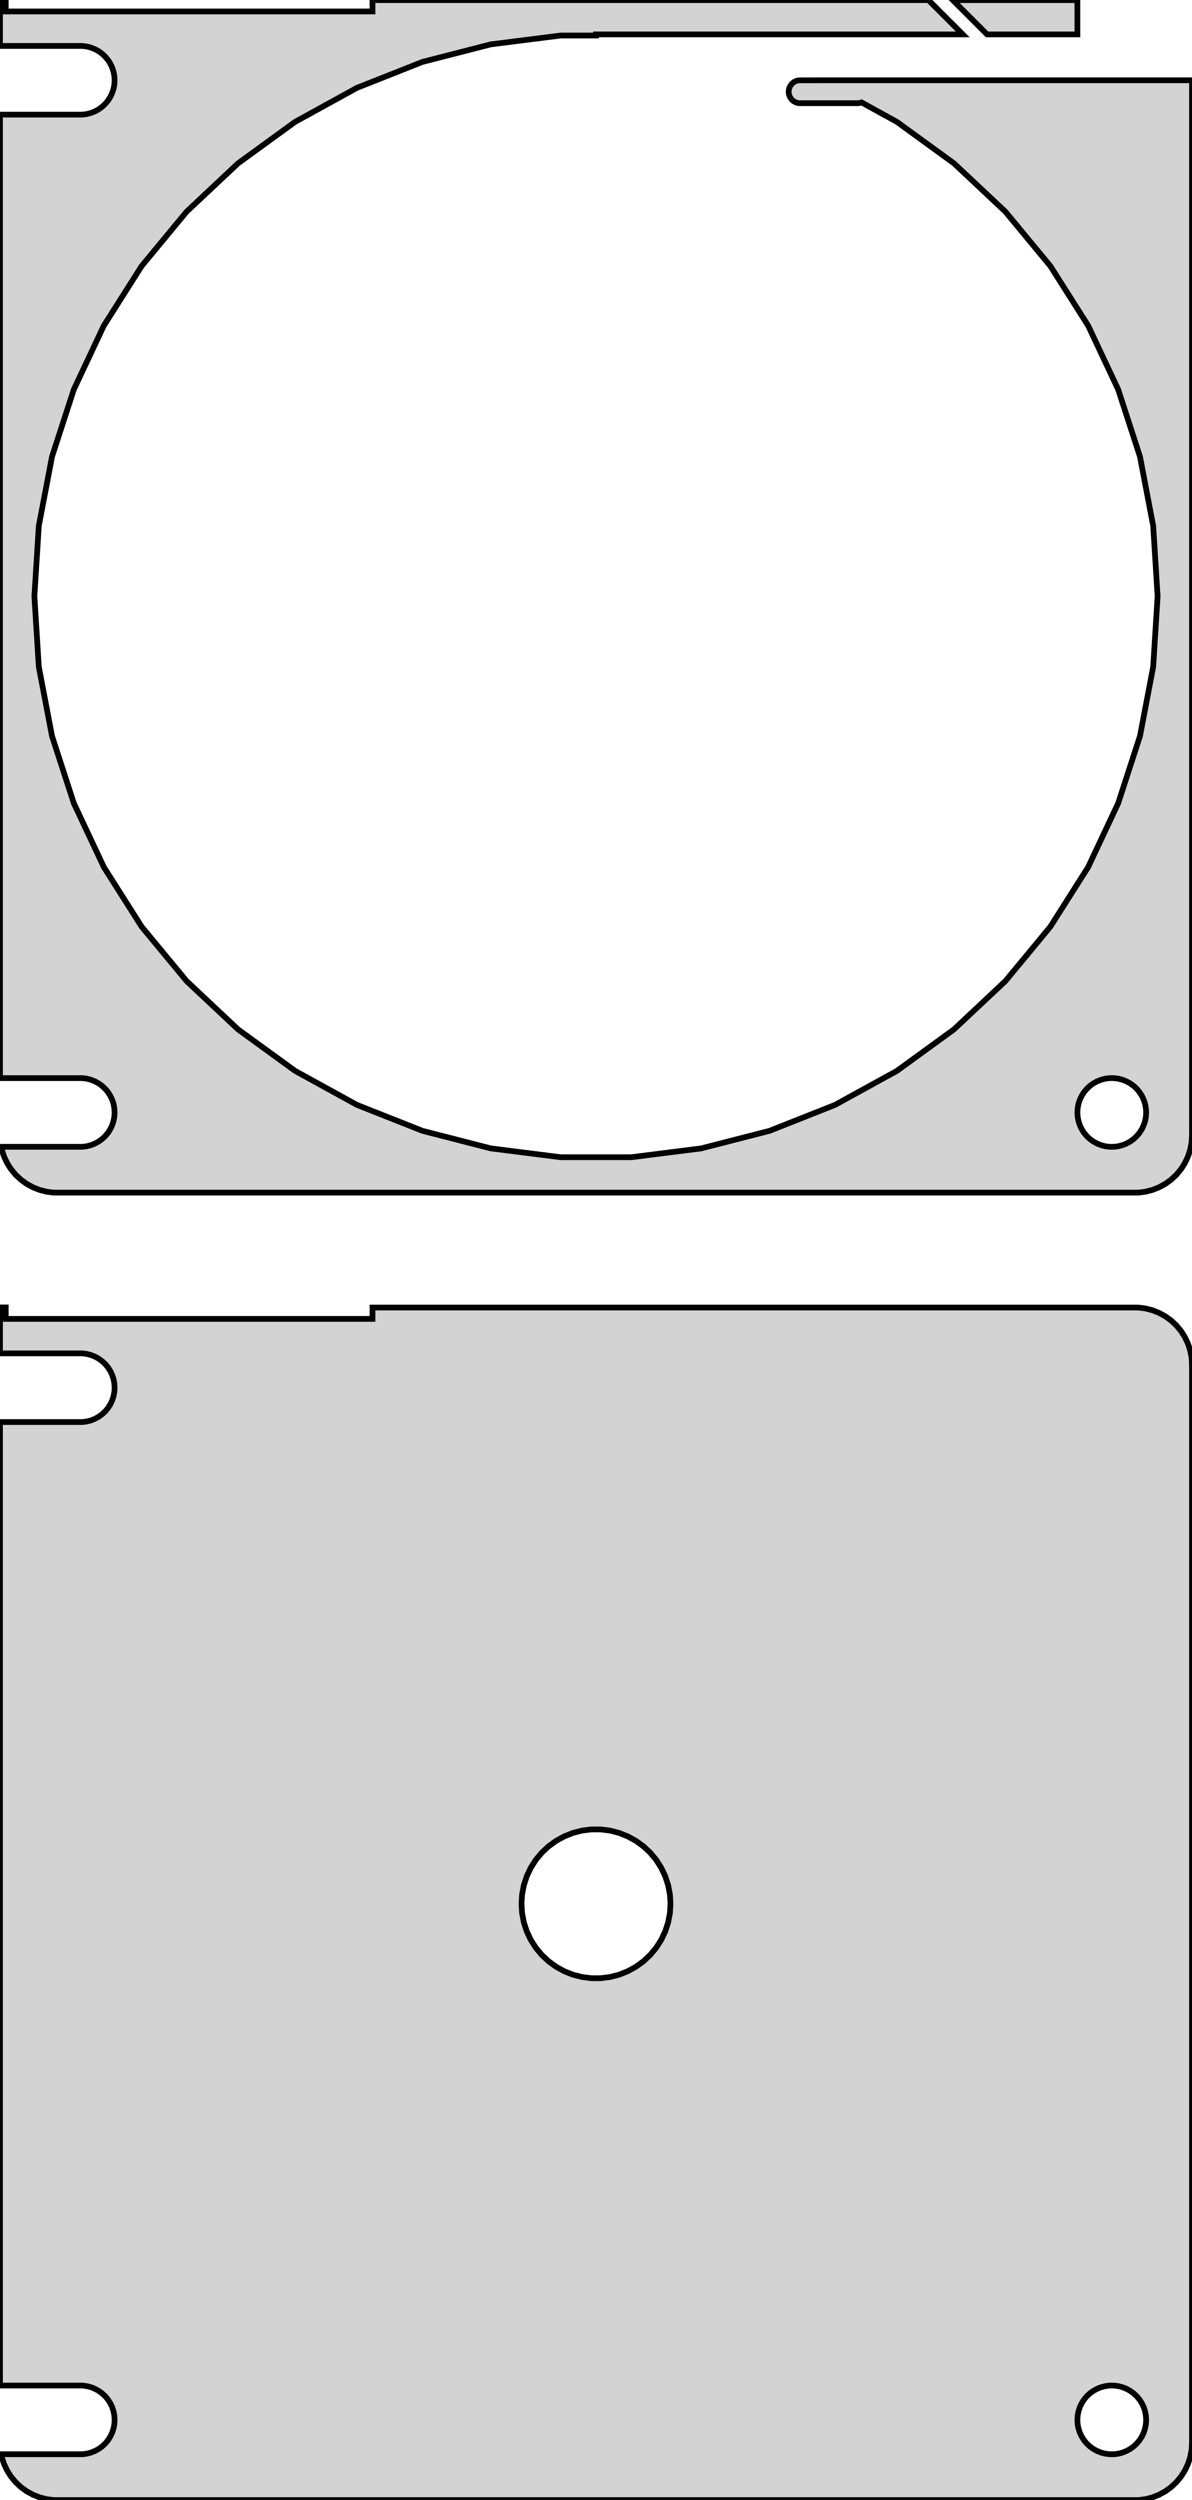 <?xml version="1.0" standalone="no"?>
<!DOCTYPE svg PUBLIC "-//W3C//DTD SVG 1.1//EN" "http://www.w3.org/Graphics/SVG/1.1/DTD/svg11.dtd">
<svg width="104mm" height="218mm" viewBox="-52 -394 104 218" xmlns="http://www.w3.org/2000/svg" version="1.1">
<title>OpenSCAD Model</title>
<path d="
M 47.937,-290.089 L 48.545,-290.245 L 49.129,-290.476 L 49.679,-290.778 L 50.187,-291.147 L 50.645,-291.577
 L 51.045,-292.061 L 51.382,-292.591 L 51.649,-293.159 L 51.843,-293.757 L 51.961,-294.373 L 52,-295
 L 52,-387 L 19.187,-387 L 19.192,-386.998 L 17.748,-386.998 L 17.624,-386.982 L 17.502,-386.951
 L 17.385,-386.905 L 17.275,-386.844 L 17.174,-386.771 L 17.082,-386.685 L 17.002,-386.588 L 16.935,-386.482
 L 16.881,-386.368 L 16.842,-386.249 L 16.819,-386.125 L 16.811,-386 L 16.819,-385.875 L 16.842,-385.751
 L 16.881,-385.632 L 16.935,-385.518 L 17.002,-385.412 L 17.082,-385.315 L 17.174,-385.229 L 17.275,-385.156
 L 17.385,-385.095 L 17.502,-385.049 L 17.624,-385.018 L 17.748,-385.002 L 22.874,-385.002 L 22.998,-385.018
 L 23.12,-385.049 L 23.17,-385.069 L 26.256,-383.372 L 31.234,-379.755 L 35.719,-375.543 L 39.642,-370.801
 L 42.939,-365.606 L 45.559,-360.038 L 47.461,-354.186 L 48.614,-348.141 L 49,-342 L 48.614,-335.859
 L 47.461,-329.814 L 45.559,-323.962 L 42.939,-318.394 L 39.642,-313.199 L 35.719,-308.457 L 31.234,-304.245
 L 26.256,-300.628 L 20.863,-297.663 L 15.142,-295.398 L 9.182,-293.868 L 3.077,-293.097 L -3.077,-293.097
 L -9.182,-293.868 L -15.142,-295.398 L -20.863,-297.663 L -26.256,-300.628 L -31.234,-304.245 L -35.719,-308.457
 L -39.642,-313.199 L -42.939,-318.394 L -45.559,-323.962 L -47.461,-329.814 L -48.614,-335.859 L -49,-342
 L -48.614,-348.141 L -47.461,-354.186 L -45.559,-360.038 L -42.939,-365.606 L -39.642,-370.801 L -35.719,-375.543
 L -31.234,-379.755 L -26.256,-383.372 L -20.863,-386.337 L -15.142,-388.602 L -9.182,-390.132 L -3.077,-390.903
 L 0,-390.903 L 0,-391 L 32,-391 L 29.01,-393.99 L -19.5,-393.99 L -19.5,-393
 L -51.5,-393 L -51.5,-394 L -52,-394 L -52,-389.994 L -44.812,-389.994 L -44.438,-389.947
 L -44.073,-389.853 L -43.723,-389.714 L -43.392,-389.533 L -43.088,-389.312 L -42.813,-389.054 L -42.573,-388.763
 L -42.371,-388.445 L -42.211,-388.104 L -42.094,-387.746 L -42.024,-387.376 L -42,-387 L -42.024,-386.624
 L -42.094,-386.254 L -42.211,-385.896 L -42.371,-385.555 L -42.573,-385.237 L -42.813,-384.946 L -43.088,-384.688
 L -43.392,-384.467 L -43.723,-384.286 L -44.073,-384.147 L -44.438,-384.053 L -44.812,-384.006 L -52,-384.006
 L -52,-299.994 L -44.812,-299.994 L -44.438,-299.947 L -44.073,-299.853 L -43.723,-299.714 L -43.392,-299.533
 L -43.088,-299.312 L -42.813,-299.054 L -42.573,-298.763 L -42.371,-298.445 L -42.211,-298.104 L -42.094,-297.746
 L -42.024,-297.376 L -42,-297 L -42.024,-296.624 L -42.094,-296.254 L -42.211,-295.896 L -42.371,-295.555
 L -42.573,-295.237 L -42.813,-294.946 L -43.088,-294.688 L -43.392,-294.467 L -43.723,-294.286 L -44.073,-294.147
 L -44.438,-294.053 L -44.812,-294.006 L -51.891,-294.006 L -51.843,-293.757 L -51.649,-293.159 L -51.382,-292.591
 L -51.045,-292.061 L -50.645,-291.577 L -50.187,-291.147 L -49.679,-290.778 L -49.129,-290.476 L -48.545,-290.245
 L -47.937,-290.089 L -47.314,-290.01 L 47.314,-290.01 z
M 44.812,-294.006 L 44.438,-294.053 L 44.073,-294.147 L 43.723,-294.286 L 43.392,-294.467 L 43.088,-294.688
 L 42.813,-294.946 L 42.573,-295.237 L 42.371,-295.555 L 42.211,-295.896 L 42.094,-296.254 L 42.024,-296.624
 L 42,-297 L 42.024,-297.376 L 42.094,-297.746 L 42.211,-298.104 L 42.371,-298.445 L 42.573,-298.763
 L 42.813,-299.054 L 43.088,-299.312 L 43.392,-299.533 L 43.723,-299.714 L 44.073,-299.853 L 44.438,-299.947
 L 44.812,-299.994 L 45.188,-299.994 L 45.562,-299.947 L 45.927,-299.853 L 46.277,-299.714 L 46.608,-299.533
 L 46.912,-299.312 L 47.187,-299.054 L 47.427,-298.763 L 47.629,-298.445 L 47.789,-298.104 L 47.906,-297.746
 L 47.976,-297.376 L 48,-297 L 47.976,-296.624 L 47.906,-296.254 L 47.789,-295.896 L 47.629,-295.555
 L 47.427,-295.237 L 47.187,-294.946 L 46.912,-294.688 L 46.608,-294.467 L 46.277,-294.286 L 45.927,-294.147
 L 45.562,-294.053 L 45.188,-294.006 z
M 42,-393.99 L 31.131,-393.99 L 34.121,-391 L 42,-391 z
M 47.937,-176.089 L 48.545,-176.245 L 49.129,-176.476 L 49.679,-176.778 L 50.187,-177.147 L 50.645,-177.577
 L 51.045,-178.061 L 51.382,-178.591 L 51.649,-179.159 L 51.843,-179.757 L 51.961,-180.373 L 52,-181
 L 52,-275 L 51.961,-275.627 L 51.843,-276.243 L 51.649,-276.841 L 51.382,-277.409 L 51.045,-277.939
 L 50.645,-278.423 L 50.187,-278.853 L 49.679,-279.222 L 49.129,-279.524 L 48.545,-279.755 L 47.937,-279.911
 L 47.314,-279.99 L -19.5,-279.99 L -19.5,-279 L -51.5,-279 L -51.5,-280 L -52,-280
 L -52,-275.994 L -44.812,-275.994 L -44.438,-275.947 L -44.073,-275.853 L -43.723,-275.714 L -43.392,-275.533
 L -43.088,-275.312 L -42.813,-275.054 L -42.573,-274.763 L -42.371,-274.445 L -42.211,-274.104 L -42.094,-273.746
 L -42.024,-273.376 L -42,-273 L -42.024,-272.624 L -42.094,-272.254 L -42.211,-271.896 L -42.371,-271.555
 L -42.573,-271.237 L -42.813,-270.946 L -43.088,-270.688 L -43.392,-270.467 L -43.723,-270.286 L -44.073,-270.147
 L -44.438,-270.053 L -44.812,-270.006 L -52,-270.006 L -52,-185.994 L -44.812,-185.994 L -44.438,-185.947
 L -44.073,-185.853 L -43.723,-185.714 L -43.392,-185.533 L -43.088,-185.312 L -42.813,-185.054 L -42.573,-184.763
 L -42.371,-184.445 L -42.211,-184.104 L -42.094,-183.746 L -42.024,-183.376 L -42,-183 L -42.024,-182.624
 L -42.094,-182.254 L -42.211,-181.896 L -42.371,-181.555 L -42.573,-181.237 L -42.813,-180.946 L -43.088,-180.688
 L -43.392,-180.467 L -43.723,-180.286 L -44.073,-180.147 L -44.438,-180.053 L -44.812,-180.006 L -51.891,-180.006
 L -51.843,-179.757 L -51.649,-179.159 L -51.382,-178.591 L -51.045,-178.061 L -50.645,-177.577 L -50.187,-177.147
 L -49.679,-176.778 L -49.129,-176.476 L -48.545,-176.245 L -47.937,-176.089 L -47.314,-176.01 L 47.314,-176.01
 z
M -0.408,-221.513 L -1.218,-221.615 L -2.009,-221.818 L -2.768,-222.119 L -3.483,-222.512 L -4.143,-222.992
 L -4.738,-223.55 L -5.259,-224.179 L -5.696,-224.869 L -6.044,-225.607 L -6.296,-226.384 L -6.449,-227.185
 L -6.5,-228 L -6.449,-228.815 L -6.296,-229.616 L -6.044,-230.393 L -5.696,-231.131 L -5.259,-231.821
 L -4.738,-232.45 L -4.143,-233.008 L -3.483,-233.488 L -2.768,-233.881 L -2.009,-234.182 L -1.218,-234.385
 L -0.408,-234.487 L 0.408,-234.487 L 1.218,-234.385 L 2.009,-234.182 L 2.768,-233.881 L 3.483,-233.488
 L 4.143,-233.008 L 4.738,-232.45 L 5.259,-231.821 L 5.696,-231.131 L 6.044,-230.393 L 6.296,-229.616
 L 6.449,-228.815 L 6.5,-228 L 6.449,-227.185 L 6.296,-226.384 L 6.044,-225.607 L 5.696,-224.869
 L 5.259,-224.179 L 4.738,-223.55 L 4.143,-222.992 L 3.483,-222.512 L 2.768,-222.119 L 2.009,-221.818
 L 1.218,-221.615 L 0.408,-221.513 z
M 44.812,-180.006 L 44.438,-180.053 L 44.073,-180.147 L 43.723,-180.286 L 43.392,-180.467 L 43.088,-180.688
 L 42.813,-180.946 L 42.573,-181.237 L 42.371,-181.555 L 42.211,-181.896 L 42.094,-182.254 L 42.024,-182.624
 L 42,-183 L 42.024,-183.376 L 42.094,-183.746 L 42.211,-184.104 L 42.371,-184.445 L 42.573,-184.763
 L 42.813,-185.054 L 43.088,-185.312 L 43.392,-185.533 L 43.723,-185.714 L 44.073,-185.853 L 44.438,-185.947
 L 44.812,-185.994 L 45.188,-185.994 L 45.562,-185.947 L 45.927,-185.853 L 46.277,-185.714 L 46.608,-185.533
 L 46.912,-185.312 L 47.187,-185.054 L 47.427,-184.763 L 47.629,-184.445 L 47.789,-184.104 L 47.906,-183.746
 L 47.976,-183.376 L 48,-183 L 47.976,-182.624 L 47.906,-182.254 L 47.789,-181.896 L 47.629,-181.555
 L 47.427,-181.237 L 47.187,-180.946 L 46.912,-180.688 L 46.608,-180.467 L 46.277,-180.286 L 45.927,-180.147
 L 45.562,-180.053 L 45.188,-180.006 z
" stroke="black" fill="lightgray" stroke-width="0.5"/>
</svg>
